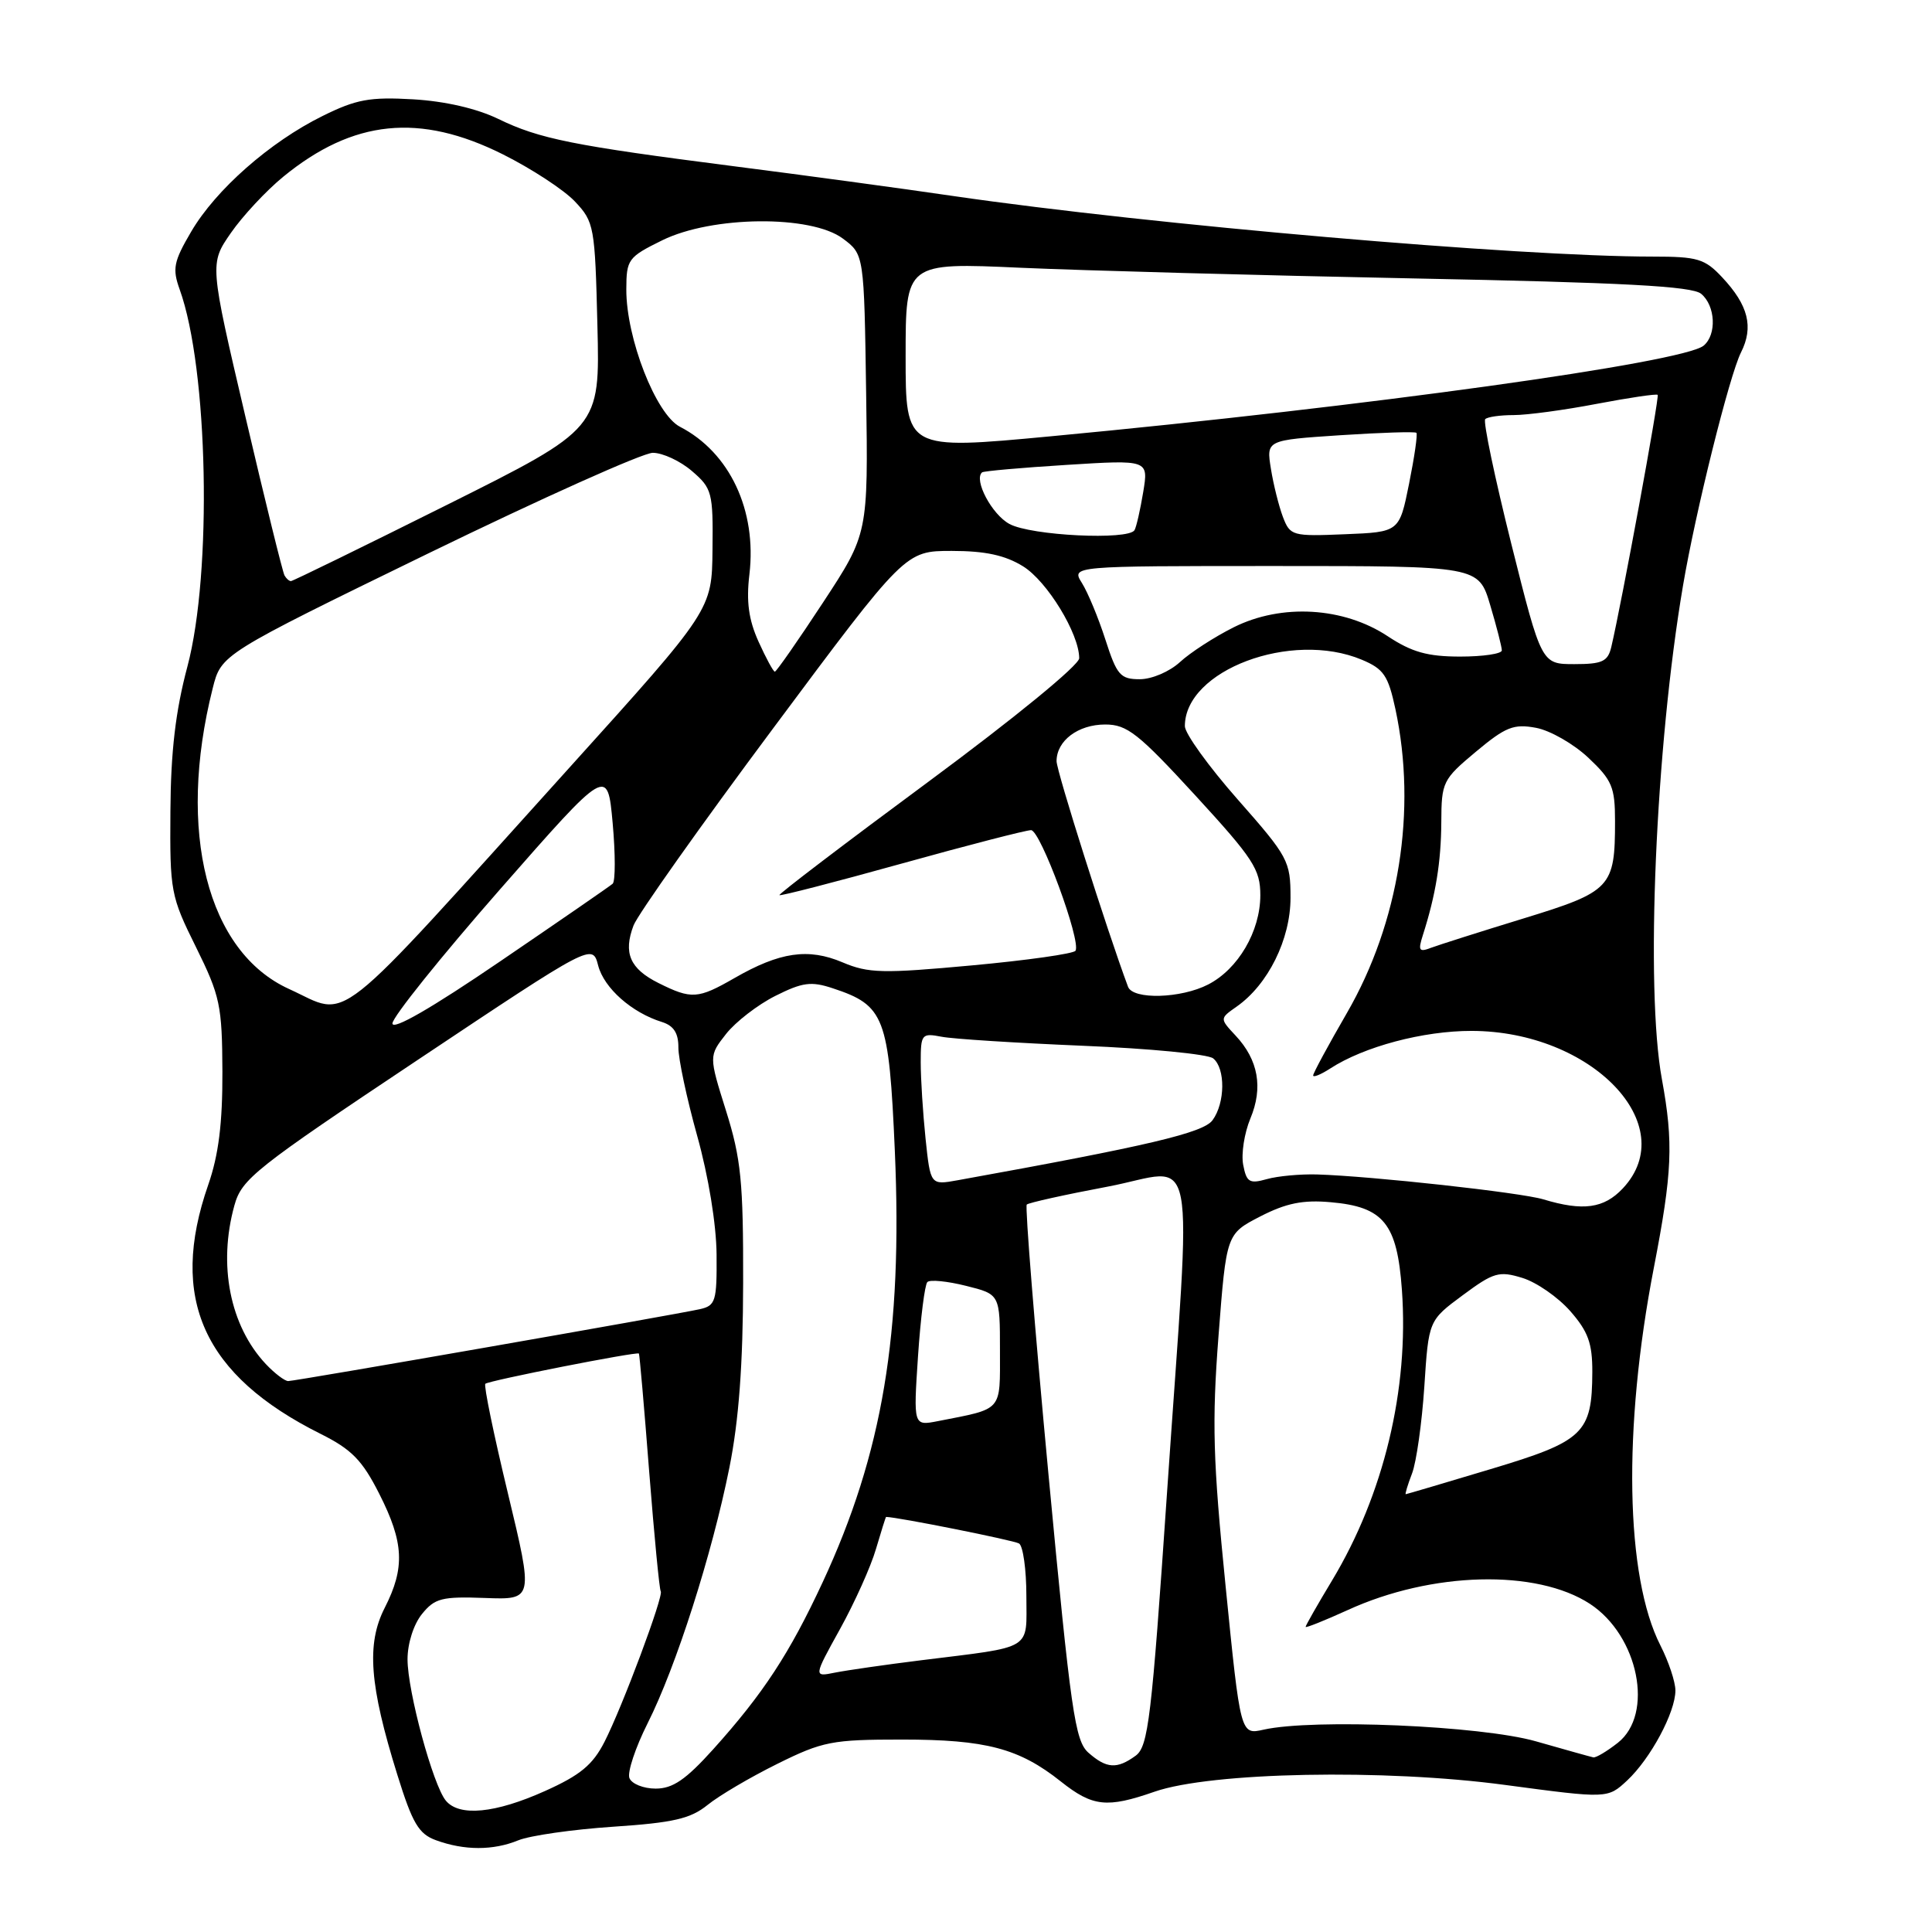 <?xml version="1.0" encoding="UTF-8" standalone="no"?>
<!DOCTYPE svg PUBLIC "-//W3C//DTD SVG 1.1//EN" "http://www.w3.org/Graphics/SVG/1.1/DTD/svg11.dtd" >
<svg xmlns="http://www.w3.org/2000/svg" xmlns:xlink="http://www.w3.org/1999/xlink" version="1.1" viewBox="0 0 256 256">
 <g >
 <path fill="currentColor"
d=" M 68.68 243.85 C 70.23 243.22 75.89 242.41 81.25 242.05 C 89.23 241.52 91.49 240.99 93.75 239.17 C 95.26 237.94 99.42 235.49 103.00 233.72 C 109.01 230.74 110.25 230.50 119.50 230.50 C 130.64 230.50 135.04 231.66 140.57 236.06 C 144.78 239.40 146.67 239.61 152.98 237.41 C 160.46 234.81 183.46 234.36 199.48 236.52 C 213.02 238.33 213.02 238.33 215.61 235.92 C 218.71 233.02 222.00 226.89 222.00 224.00 C 222.00 222.86 221.11 220.18 220.02 218.04 C 215.37 208.92 215.02 189.28 219.14 168.00 C 221.59 155.33 221.76 151.47 220.21 143.00 C 218.00 130.98 219.37 98.98 223.01 77.58 C 224.66 67.82 229.16 49.74 230.69 46.70 C 232.39 43.33 231.67 40.45 228.20 36.75 C 225.89 34.28 224.94 34.00 218.99 34.00 C 201.19 34.00 152.58 29.79 126.50 26.00 C 119.35 24.95 106.19 23.17 97.26 22.03 C 75.94 19.30 71.46 18.40 66.03 15.76 C 63.18 14.38 58.99 13.41 54.74 13.16 C 49.00 12.83 47.20 13.16 42.74 15.37 C 35.77 18.81 28.59 25.13 25.33 30.70 C 23.00 34.67 22.82 35.61 23.81 38.36 C 27.59 48.84 28.14 75.89 24.83 88.33 C 23.26 94.22 22.63 99.58 22.58 107.50 C 22.50 118.11 22.62 118.75 25.97 125.50 C 29.17 131.98 29.43 133.21 29.47 142.00 C 29.49 148.84 28.97 153.04 27.59 157.00 C 22.34 172.07 26.94 182.24 42.49 190.00 C 46.59 192.05 48.00 193.48 50.25 197.93 C 53.53 204.40 53.69 207.73 50.97 213.06 C 48.54 217.83 48.95 223.30 52.65 235.17 C 54.65 241.60 55.48 243.01 57.77 243.84 C 61.52 245.21 65.34 245.22 68.68 243.85 Z  M 59.08 238.60 C 57.37 236.54 54.00 224.10 54.00 219.86 C 54.00 217.76 54.81 215.22 55.92 213.86 C 57.61 211.77 58.56 211.53 64.26 211.74 C 70.69 211.98 70.69 211.98 67.30 197.87 C 65.43 190.11 64.08 183.58 64.31 183.36 C 64.72 182.94 84.37 179.07 84.66 179.35 C 84.74 179.43 85.36 186.47 86.02 195.00 C 86.69 203.53 87.38 210.66 87.55 210.85 C 88.00 211.35 82.48 226.14 80.10 230.80 C 78.54 233.86 76.88 235.23 72.19 237.33 C 65.62 240.28 60.86 240.74 59.08 238.60 Z  M 83.40 235.60 C 83.11 234.84 84.19 231.57 85.81 228.35 C 89.58 220.87 94.35 205.94 96.65 194.46 C 97.90 188.22 98.45 180.79 98.47 170.00 C 98.50 156.58 98.19 153.52 96.21 147.21 C 93.92 139.92 93.92 139.92 96.21 137.00 C 97.47 135.40 100.41 133.13 102.74 131.96 C 106.33 130.16 107.48 130.00 110.34 130.95 C 117.22 133.22 117.79 134.71 118.57 152.50 C 119.62 176.65 116.95 192.58 109.00 209.67 C 104.62 219.09 101.14 224.41 94.52 231.77 C 90.87 235.82 89.15 237.00 86.88 237.00 C 85.26 237.00 83.70 236.37 83.40 235.60 Z  M 144.23 232.25 C 142.44 230.68 141.89 226.84 138.92 195.28 C 137.10 175.91 135.81 159.86 136.05 159.61 C 136.30 159.37 141.11 158.30 146.75 157.24 C 158.89 154.95 157.91 149.88 154.63 197.89 C 152.59 227.76 152.15 231.42 150.48 232.64 C 148.01 234.44 146.63 234.36 144.23 232.25 Z  M 203.50 230.73 C 196.22 228.66 174.02 227.71 167.43 229.19 C 164.37 229.88 164.37 229.88 162.40 210.19 C 160.72 193.47 160.58 188.47 161.46 177.00 C 162.50 163.50 162.50 163.50 167.00 161.18 C 170.43 159.42 172.65 158.97 176.33 159.30 C 183.34 159.91 185.13 162.12 185.76 170.92 C 186.71 184.10 183.35 198.05 176.50 209.43 C 174.57 212.63 173.00 215.39 173.00 215.57 C 173.00 215.74 175.50 214.74 178.56 213.35 C 189.71 208.24 203.60 207.89 210.69 212.53 C 217.12 216.75 219.20 227.13 214.37 230.93 C 212.92 232.07 211.45 232.94 211.12 232.86 C 210.78 232.79 207.35 231.83 203.50 230.73 Z  M 111.31 215.85 C 113.24 212.36 115.39 207.59 116.07 205.25 C 116.76 202.91 117.36 201.00 117.41 201.00 C 118.95 201.02 134.35 204.10 135.03 204.52 C 135.56 204.85 136.00 207.98 136.00 211.48 C 136.00 218.79 137.11 218.12 122.00 220.00 C 117.33 220.58 112.21 221.32 110.64 221.63 C 107.79 222.21 107.79 222.21 111.31 215.85 Z  M 187.10 195.25 C 187.68 193.74 188.41 188.56 188.73 183.74 C 189.30 174.97 189.30 174.97 193.81 171.63 C 197.91 168.59 198.63 168.38 201.72 169.33 C 203.59 169.90 206.44 171.88 208.06 173.72 C 210.43 176.42 211.00 177.98 210.99 181.78 C 210.96 189.93 209.88 190.96 197.50 194.67 C 191.45 196.49 186.40 197.98 186.27 197.99 C 186.15 197.99 186.52 196.76 187.10 195.25 Z  M 121.64 179.72 C 121.98 174.65 122.54 170.22 122.88 169.88 C 123.22 169.53 125.53 169.76 128.00 170.38 C 132.50 171.50 132.50 171.50 132.50 178.93 C 132.50 187.13 132.97 186.60 124.26 188.31 C 121.03 188.94 121.03 188.94 121.64 179.72 Z  M 35.22 180.74 C 30.47 175.68 28.87 167.61 31.06 159.72 C 32.03 156.21 33.79 154.82 55.31 140.47 C 78.50 125.00 78.50 125.00 79.26 127.94 C 80.04 130.93 83.71 134.18 87.71 135.42 C 89.27 135.91 89.90 136.89 89.89 138.80 C 89.88 140.29 91.00 145.55 92.38 150.50 C 93.87 155.83 94.92 162.24 94.95 166.23 C 95.00 172.42 94.82 173.00 92.75 173.47 C 89.33 174.23 39.14 183.00 38.19 183.00 C 37.73 183.00 36.39 181.98 35.22 180.74 Z  M 204.50 158.92 C 201.46 158.01 181.85 155.85 174.50 155.62 C 172.30 155.56 169.31 155.83 167.86 156.24 C 165.56 156.89 165.17 156.65 164.73 154.35 C 164.45 152.90 164.88 150.14 165.68 148.21 C 167.39 144.12 166.74 140.45 163.73 137.23 C 161.61 134.96 161.61 134.96 163.85 133.39 C 168.03 130.47 171.00 124.46 171.00 118.96 C 171.00 114.09 170.71 113.54 164.00 105.93 C 160.15 101.56 157.00 97.19 157.00 96.22 C 157.00 88.81 171.10 83.51 180.43 87.41 C 183.35 88.63 183.94 89.50 184.90 93.96 C 187.77 107.35 185.39 122.26 178.47 134.23 C 176.01 138.48 174.00 142.20 174.00 142.50 C 174.00 142.80 175.01 142.39 176.25 141.59 C 180.72 138.68 188.58 136.59 195.00 136.60 C 210.92 136.63 222.89 149.10 215.03 157.47 C 212.53 160.13 209.76 160.51 204.50 158.92 Z  M 122.64 150.87 C 122.29 147.48 122.00 142.94 122.00 140.77 C 122.00 137.02 122.13 136.87 124.75 137.37 C 126.26 137.67 134.70 138.20 143.50 138.57 C 152.30 138.93 160.06 139.68 160.75 140.24 C 162.39 141.56 162.35 146.14 160.67 148.43 C 159.45 150.11 152.14 151.83 126.89 156.39 C 123.29 157.04 123.29 157.04 122.64 150.87 Z  M 52.00 135.61 C 52.00 134.78 58.41 126.79 66.25 117.85 C 80.50 101.60 80.50 101.60 81.18 109.05 C 81.55 113.15 81.55 116.77 81.18 117.10 C 80.81 117.43 74.09 122.06 66.25 127.40 C 57.20 133.57 52.00 136.57 52.00 135.61 Z  M 38.31 131.05 C 27.46 126.13 23.40 110.18 28.18 91.22 C 29.31 86.70 29.31 86.70 56.71 73.35 C 71.79 66.01 85.19 60.00 86.50 60.00 C 87.81 60.00 90.15 61.09 91.69 62.42 C 94.35 64.70 94.50 65.26 94.41 72.82 C 94.33 80.80 94.33 80.80 75.51 101.65 C 43.35 137.28 46.51 134.78 38.31 131.05 Z  M 87.26 130.26 C 83.47 128.37 82.56 126.28 83.95 122.62 C 84.51 121.17 92.83 109.41 102.46 96.49 C 119.95 73.00 119.95 73.00 126.11 73.00 C 130.56 73.00 133.18 73.57 135.56 75.04 C 138.75 77.01 143.00 83.97 143.00 87.22 C 143.00 88.13 134.44 95.14 123.01 103.59 C 112.02 111.71 103.14 118.47 103.28 118.61 C 103.41 118.75 110.70 116.87 119.47 114.43 C 128.24 111.99 135.96 110.00 136.62 110.00 C 137.86 110.00 143.29 124.72 142.51 125.98 C 142.27 126.37 136.09 127.25 128.79 127.92 C 116.96 129.01 115.08 128.97 111.65 127.52 C 107.10 125.59 103.33 126.14 97.32 129.60 C 92.48 132.38 91.63 132.44 87.26 130.26 Z  M 149.47 130.75 C 146.70 123.33 140.00 102.19 140.00 100.86 C 140.00 98.15 142.85 96.00 146.45 96.00 C 149.34 96.00 150.83 97.17 158.38 105.39 C 166.10 113.80 167.00 115.19 167.00 118.64 C 166.99 123.40 164.07 128.40 160.09 130.45 C 156.49 132.31 150.12 132.49 149.47 130.75 Z  M 188.54 123.90 C 190.24 118.58 190.95 114.23 190.98 108.96 C 191.00 103.62 191.16 103.29 195.56 99.61 C 199.51 96.31 200.57 95.89 203.53 96.44 C 205.41 96.79 208.53 98.58 210.47 100.41 C 213.61 103.37 214.00 104.30 214.00 108.80 C 214.00 117.60 213.49 118.14 201.84 121.71 C 196.13 123.46 190.63 125.21 189.61 125.59 C 188.03 126.20 187.88 125.96 188.54 123.90 Z  M 146.47 84.75 C 145.54 81.86 144.14 78.49 143.36 77.25 C 141.95 75.00 141.95 75.00 168.94 75.00 C 195.92 75.00 195.92 75.00 197.46 80.18 C 198.31 83.03 199.00 85.73 199.00 86.18 C 199.00 86.63 196.52 87.00 193.48 87.00 C 189.16 87.00 187.07 86.41 183.89 84.31 C 178.04 80.43 169.82 79.95 163.49 83.11 C 160.91 84.40 157.70 86.48 156.35 87.73 C 154.98 88.99 152.63 90.00 151.03 90.00 C 148.45 90.00 147.99 89.47 146.47 84.75 Z  M 100.51 85.02 C 99.20 82.12 98.87 79.71 99.30 76.11 C 100.30 67.63 96.70 59.96 90.10 56.55 C 86.91 54.90 82.97 44.82 82.99 38.34 C 83.00 34.37 83.22 34.07 87.75 31.84 C 94.36 28.59 107.46 28.46 111.68 31.61 C 114.50 33.71 114.50 33.71 114.77 52.21 C 115.04 70.72 115.04 70.72 109.04 79.86 C 105.74 84.89 102.87 89.00 102.67 89.00 C 102.47 89.00 101.50 87.21 100.51 85.02 Z  M 200.25 72.04 C 198.06 63.26 196.50 55.83 196.80 55.54 C 197.09 55.24 198.79 55.00 200.58 55.00 C 202.36 55.00 207.32 54.33 211.59 53.51 C 215.86 52.70 219.49 52.16 219.65 52.32 C 219.91 52.58 214.87 79.94 213.50 85.75 C 213.04 87.66 212.30 88.00 208.61 88.00 C 204.25 88.00 204.25 88.00 200.25 72.04 Z  M 37.70 76.25 C 37.46 75.84 35.13 66.37 32.52 55.22 C 27.77 34.94 27.77 34.94 30.59 30.87 C 32.14 28.63 35.27 25.27 37.53 23.42 C 46.79 15.84 55.61 14.94 66.63 20.45 C 70.43 22.35 74.73 25.16 76.18 26.70 C 78.73 29.40 78.84 29.98 79.16 43.14 C 79.50 56.77 79.50 56.77 59.24 66.89 C 48.10 72.45 38.79 77.00 38.55 77.00 C 38.31 77.00 37.93 76.66 37.70 76.25 Z  M 133.76 69.43 C 131.42 68.17 128.99 63.57 130.13 62.59 C 130.33 62.42 135.38 61.97 141.34 61.60 C 152.19 60.92 152.19 60.92 151.48 65.21 C 151.09 67.57 150.57 69.84 150.33 70.25 C 149.52 71.61 136.61 70.98 133.76 69.43 Z  M 169.99 68.49 C 169.45 67.05 168.73 64.18 168.40 62.10 C 167.79 58.32 167.79 58.32 177.58 57.67 C 182.96 57.32 187.51 57.17 187.68 57.35 C 187.86 57.53 187.42 60.56 186.71 64.09 C 185.42 70.50 185.42 70.50 178.20 70.79 C 171.23 71.08 170.95 71.00 169.99 68.49 Z  M 120.00 47.20 C 120.00 34.79 120.00 34.79 135.25 35.48 C 143.64 35.85 167.00 36.49 187.16 36.89 C 215.15 37.44 224.20 37.92 225.41 38.93 C 227.31 40.50 227.50 44.34 225.74 45.80 C 223.03 48.05 181.00 53.88 139.25 57.81 C 120.00 59.62 120.00 59.62 120.00 47.20 Z "/>
</g>
</svg>